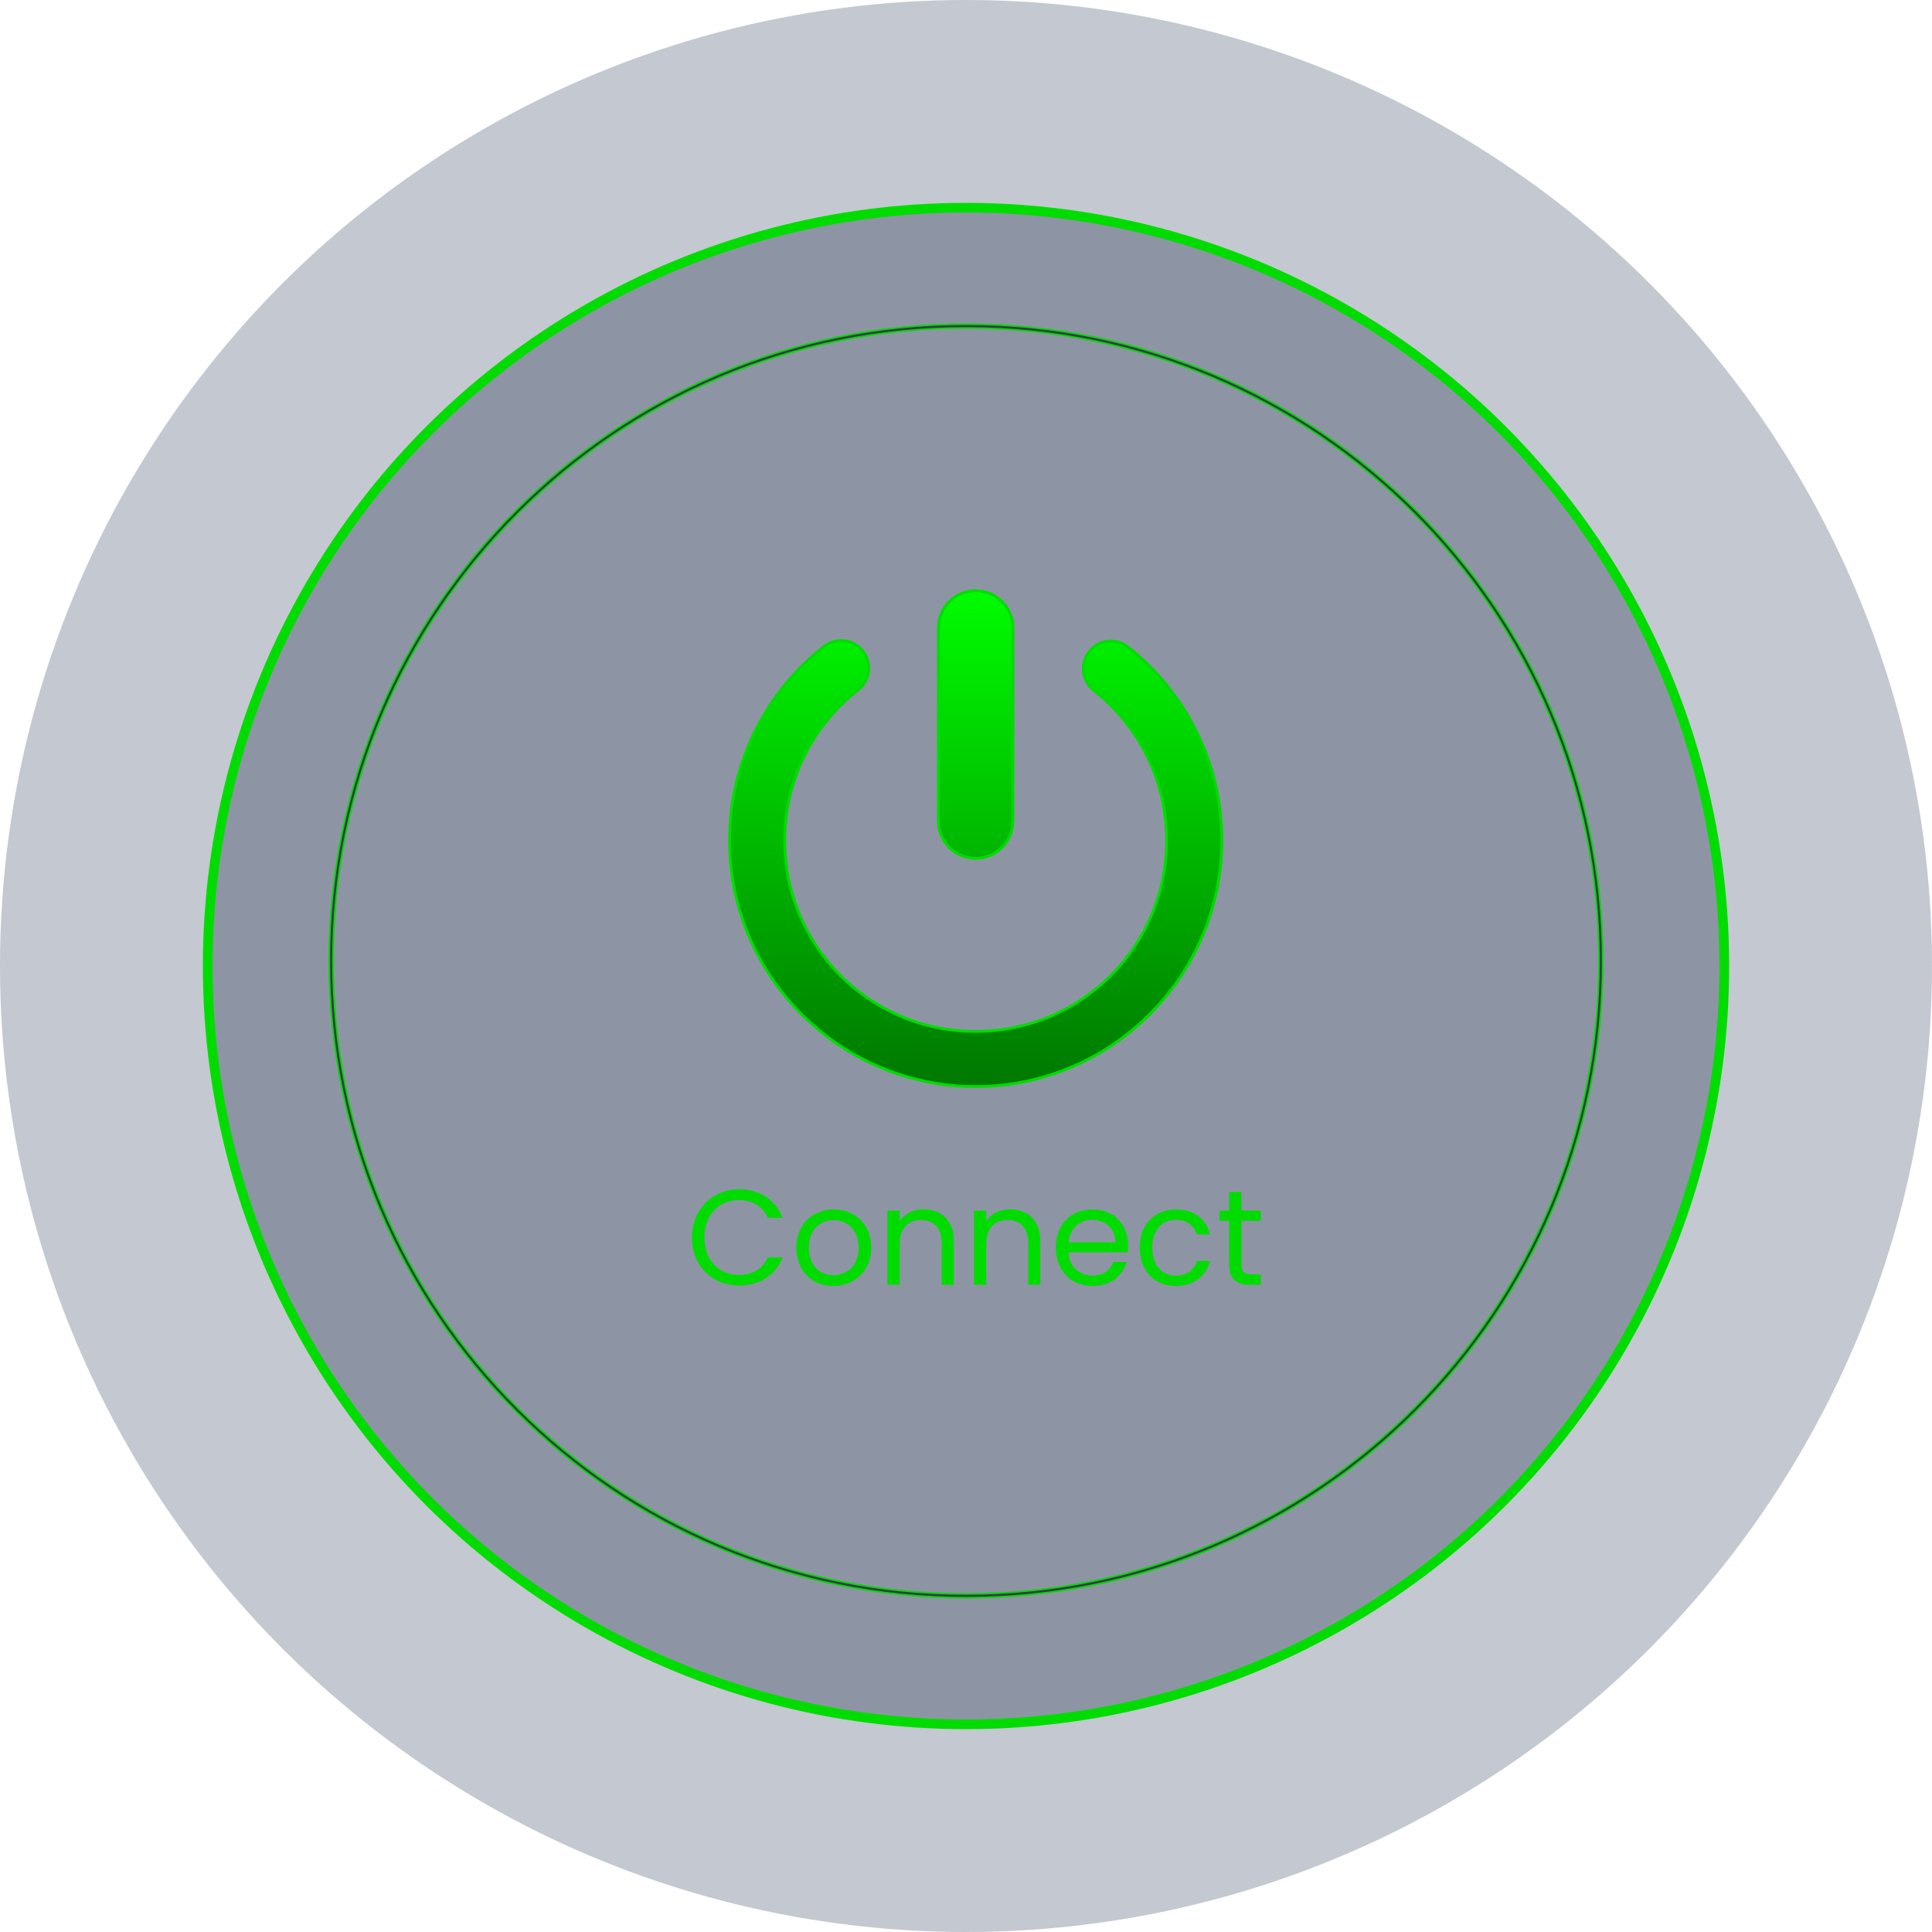 <svg width="200" height="200" viewBox="0 0 200 200" fill="none" xmlns="http://www.w3.org/2000/svg">
<circle cx="100" cy="100" r="100" fill="#3A4962" fill-opacity="0.3"/>
<circle cx="100" cy="100" r="78.5" fill="#3A4962" fill-opacity="0.4" stroke="#00DC00"/>
<path d="M100 33.559C136.405 33.559 165.918 63.072 165.918 99.477C165.918 135.882 136.405 165.395 100 165.395C63.595 165.395 34.082 135.882 34.082 99.477C34.082 63.072 63.595 33.559 100 33.559ZM100 33.949C63.81 33.949 34.472 63.287 34.472 99.477C34.472 135.667 63.81 165.005 100 165.005C136.19 165.005 165.528 135.667 165.528 99.477C165.528 63.287 136.19 33.949 100 33.949Z" fill="#39394B" stroke="#00DC00" stroke-width="0.165"/>
<path d="M86.706 66.334C87.992 66.171 89.225 66.884 89.715 68.087C90.205 69.29 89.826 70.665 88.786 71.444L88.783 71.446C84.187 75.067 81.227 80.679 81.227 87C81.227 97.957 90.043 106.773 101 106.773C111.957 106.773 120.773 97.957 120.773 87C120.773 80.877 117.995 75.418 113.643 71.791L113.217 71.446C111.984 70.458 111.784 68.669 112.771 67.436C113.76 66.203 115.549 66.003 116.782 66.99L116.783 66.991C122.694 71.652 126.477 78.899 126.477 87C126.477 101.035 115.035 112.477 101 112.477C86.965 112.477 75.523 101.035 75.523 87C75.523 78.899 79.306 71.652 85.217 66.991L85.221 66.988C85.645 66.631 86.157 66.401 86.705 66.334H86.706ZM101 61.148C103.129 61.148 104.852 62.871 104.852 65V85C104.852 87.129 103.129 88.852 101 88.852C98.871 88.852 97.148 87.129 97.148 85V65C97.148 62.871 98.871 61.148 101 61.148Z" fill="url(#paint0_linear_2316_4450)" stroke="#00DC00" stroke-width="0.296"/>
<path d="M71.62 128.114C71.62 125.188 73.762 123.116 76.492 123.116C78.606 123.116 80.286 124.18 81.014 126.07H79.488C78.956 124.894 77.92 124.236 76.492 124.236C74.448 124.236 72.922 125.72 72.922 128.114C72.922 130.494 74.448 131.978 76.492 131.978C77.92 131.978 78.956 131.32 79.488 130.158H81.014C80.286 132.034 78.606 133.084 76.492 133.084C73.762 133.084 71.62 131.04 71.62 128.114Z" fill="#00DC00"/>
<path d="M90.19 129.15C90.19 131.586 88.44 133.126 86.256 133.126C84.086 133.126 82.434 131.586 82.434 129.15C82.434 126.728 84.142 125.202 86.312 125.202C88.496 125.202 90.19 126.728 90.19 129.15ZM83.736 129.15C83.736 131.096 84.926 132.006 86.256 132.006C87.586 132.006 88.888 131.096 88.888 129.15C88.888 127.218 87.614 126.308 86.298 126.308C84.954 126.308 83.736 127.218 83.736 129.15Z" fill="#00DC00"/>
<path d="M97.479 133V128.66C97.479 127.092 96.625 126.294 95.337 126.294C94.035 126.294 93.139 127.106 93.139 128.758V133H91.865V125.328H93.139V126.42C93.643 125.622 94.567 125.188 95.603 125.188C97.381 125.188 98.739 126.28 98.739 128.478V133H97.479Z" fill="#00DC00"/>
<path d="M106.434 133V128.66C106.434 127.092 105.58 126.294 104.292 126.294C102.99 126.294 102.094 127.106 102.094 128.758V133H100.82V125.328H102.094V126.42C102.598 125.622 103.522 125.188 104.558 125.188C106.336 125.188 107.694 126.28 107.694 128.478V133H106.434Z" fill="#00DC00"/>
<path d="M113.037 126.28C111.791 126.28 110.755 127.106 110.615 128.604H115.459C115.473 127.106 114.353 126.28 113.037 126.28ZM116.621 130.634C116.229 132.034 114.997 133.126 113.093 133.126C110.909 133.126 109.299 131.586 109.299 129.15C109.299 126.728 110.853 125.202 113.093 125.202C115.319 125.202 116.775 126.77 116.775 128.87C116.775 129.15 116.761 129.374 116.733 129.64H110.601C110.699 131.194 111.791 132.048 113.093 132.048C114.241 132.048 114.969 131.46 115.249 130.634H116.621Z" fill="#00DC00"/>
<path d="M117.981 129.15C117.981 126.742 119.535 125.202 121.719 125.202C123.623 125.202 124.869 126.182 125.261 127.792H123.889C123.623 126.868 122.853 126.28 121.719 126.28C120.319 126.28 119.283 127.274 119.283 129.15C119.283 131.054 120.319 132.048 121.719 132.048C122.853 132.048 123.609 131.502 123.889 130.536H125.261C124.869 132.062 123.623 133.126 121.719 133.126C119.535 133.126 117.981 131.586 117.981 129.15Z" fill="#00DC00"/>
<path d="M127.241 130.9V126.378H126.247V125.328H127.241V123.396H128.515V125.328H130.517V126.378H128.515V130.9C128.515 131.656 128.795 131.922 129.579 131.922H130.517V133H129.369C128.011 133 127.241 132.44 127.241 130.9Z" fill="#00DC00"/>
<defs>
<linearGradient id="paint0_linear_2316_4450" x1="101" y1="61" x2="101" y2="112.625" gradientUnits="userSpaceOnUse">
<stop stop-color="#00FD00"/>
<stop offset="1" stop-color="#007700"/>
</linearGradient>
</defs>
</svg>
